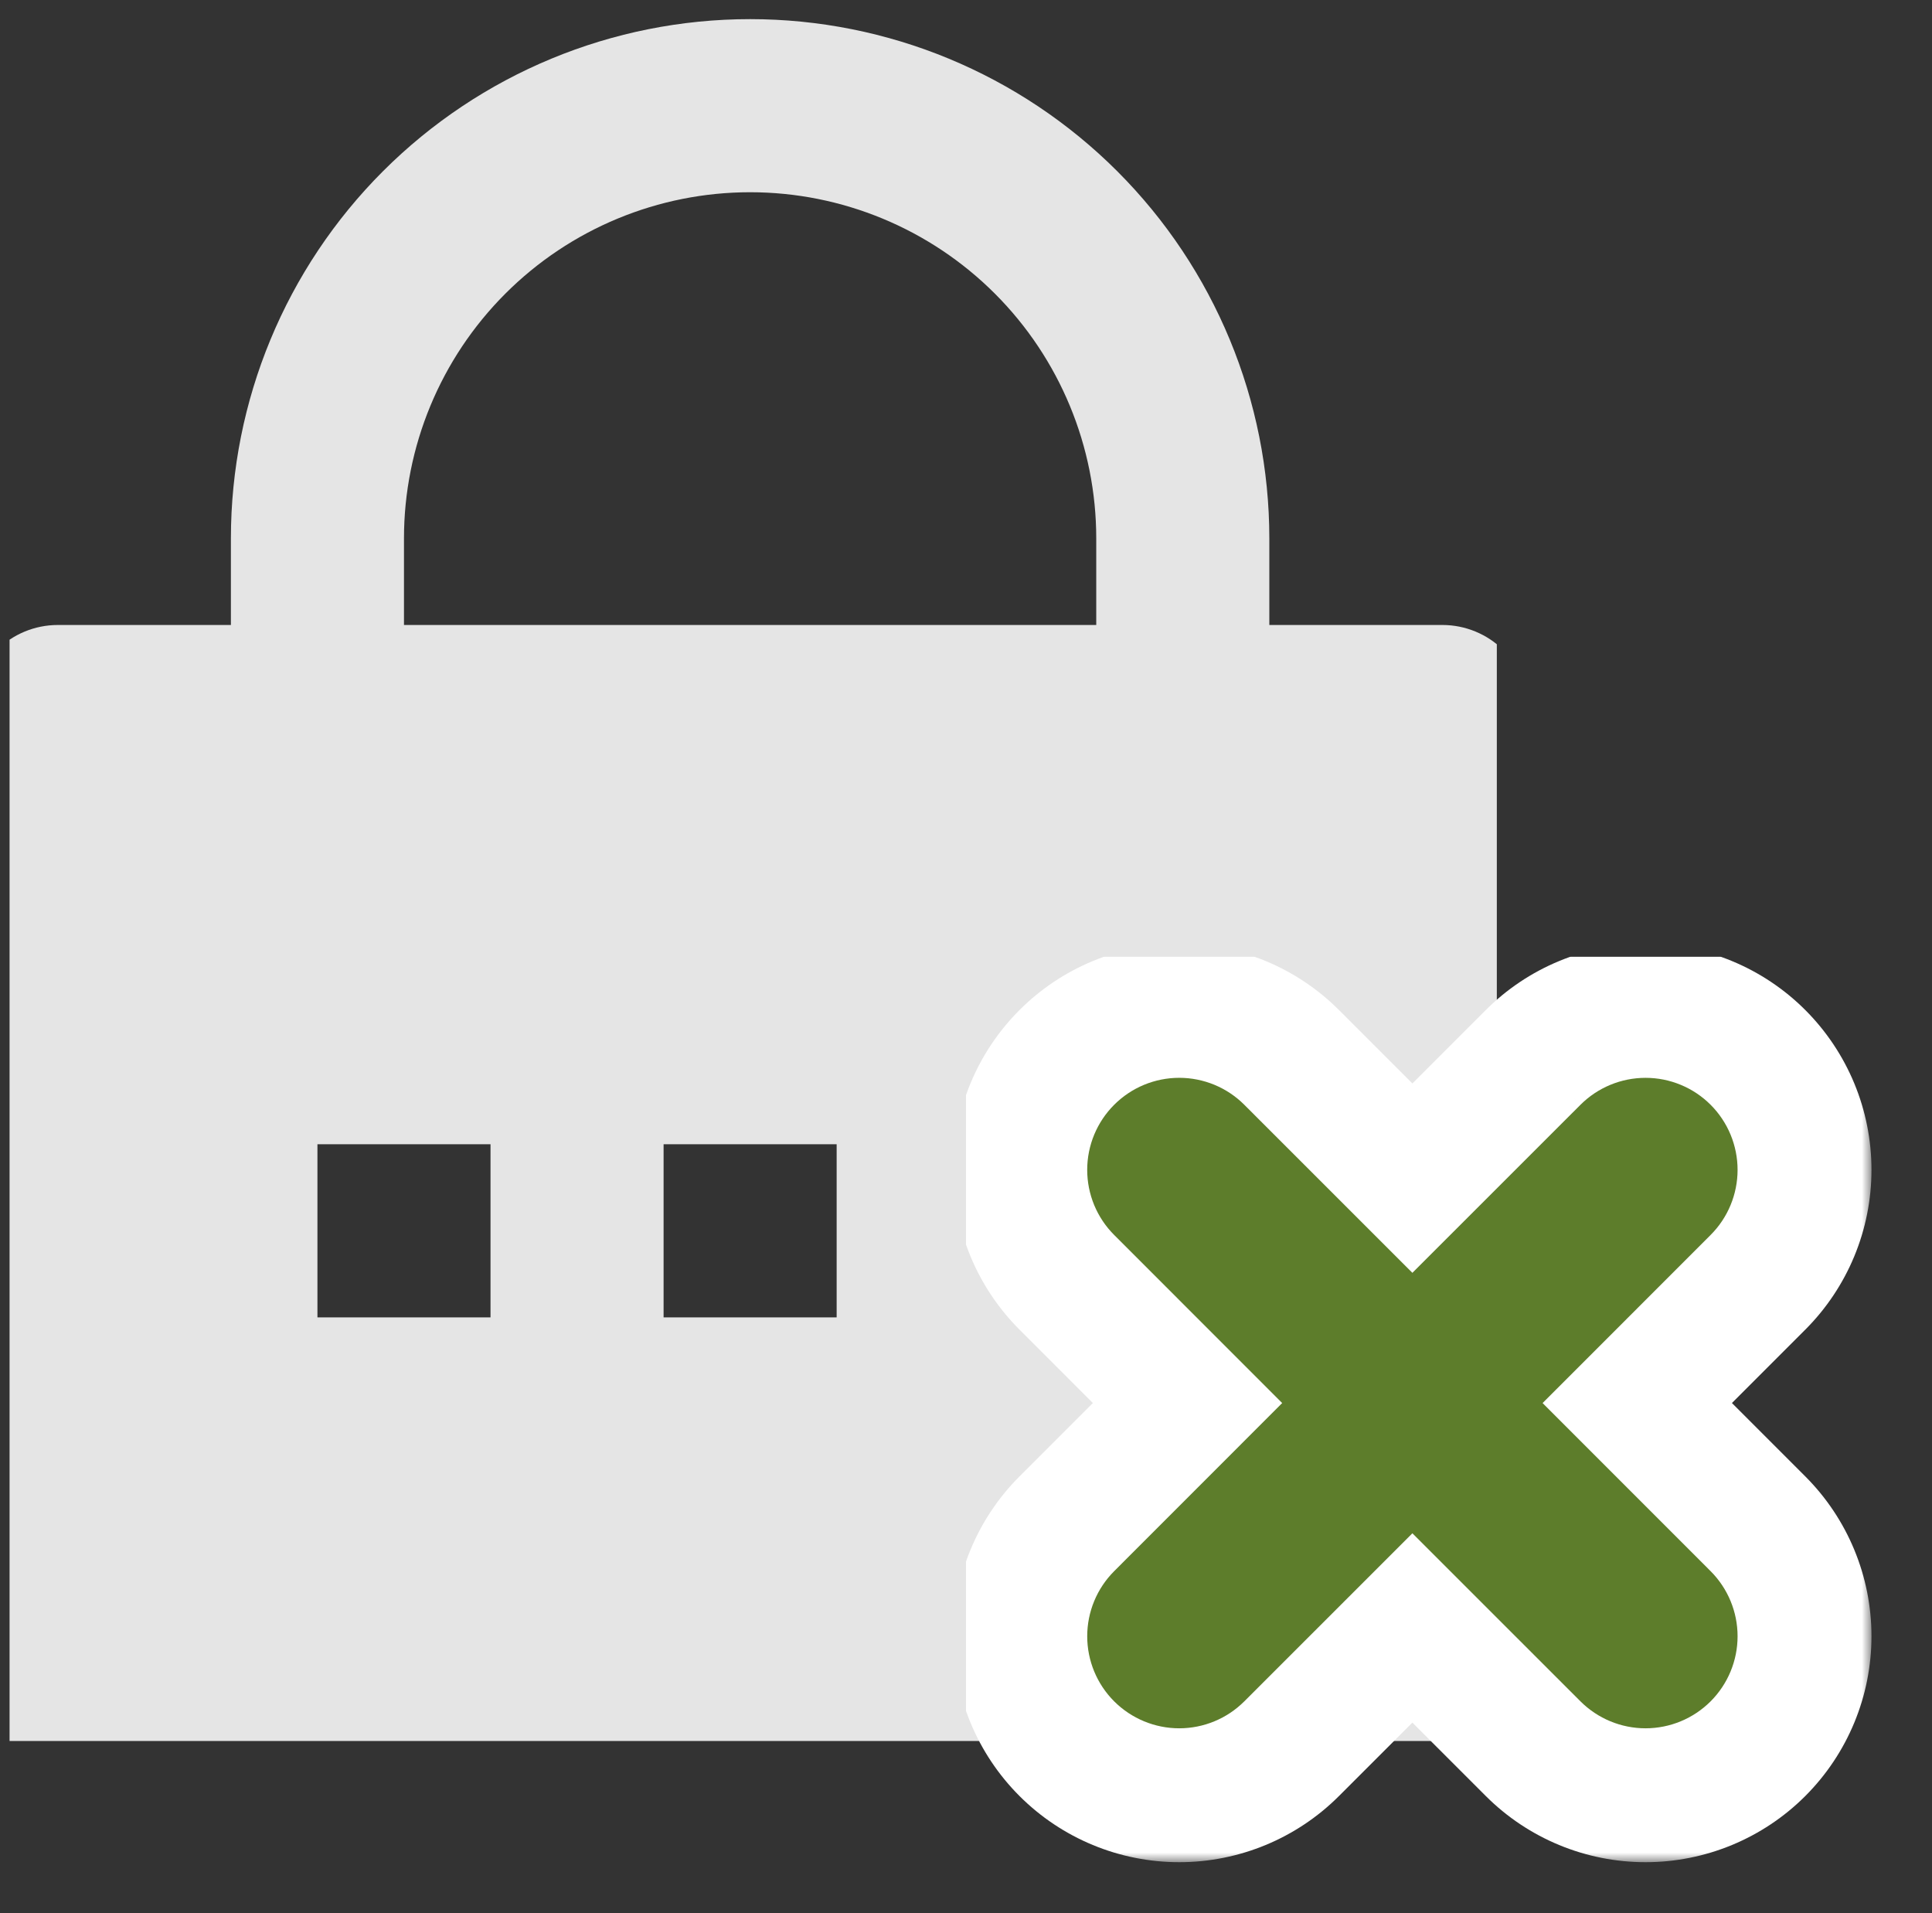 <svg width="101" height="100" viewBox="0 0 101 100" fill="none" xmlns="http://www.w3.org/2000/svg">
<rect x="0" y="0" width="101" height="100" fill="#333333" stroke="none"/>
<g clip-path="url(#clip0_1773_33605)">
<g clip-path="url(#clip1_1773_33605)">
<path d="M66.357 32.667H75.405C76.605 32.667 77.755 33.143 78.604 33.992C79.452 34.84 79.929 35.991 79.929 37.191V91.476C79.929 92.676 79.452 93.827 78.604 94.675C77.755 95.523 76.605 96 75.405 96H3.024C1.824 96 0.673 95.523 -0.175 94.675C-1.023 93.827 -1.5 92.676 -1.5 91.476V37.191C-1.5 35.991 -1.023 34.84 -0.175 33.992C0.673 33.143 1.824 32.667 3.024 32.667H12.071V28.143C12.071 20.944 14.931 14.04 20.021 8.95C25.112 3.86 32.016 1 39.214 1C46.413 1 53.317 3.86 58.407 8.95C63.498 14.04 66.357 20.944 66.357 28.143V32.667ZM57.309 32.667V28.143C57.309 23.344 55.403 18.741 52.01 15.348C48.616 11.954 44.013 10.048 39.214 10.048C34.415 10.048 29.812 11.954 26.419 15.348C23.026 18.741 21.119 23.344 21.119 28.143V32.667H57.309ZM34.691 59.809V68.857H43.738V59.809H34.691ZM16.595 59.809V68.857H25.643V59.809H16.595ZM52.786 59.809V68.857H61.833V59.809H52.786Z" fill="#E5E5E5"/>
</g>
<g clip-path="url(#clip2_1773_33605)">
<mask id="path-2-outside-1_1773_33605" maskUnits="userSpaceOnUse" x="49.836" y="49.334" width="48" height="48" fill="black">
<rect fill="white" x="49.836" y="49.334" width="48" height="48"/>
<path d="M59.66 59.158C59.921 58.897 60.231 58.69 60.572 58.548C60.913 58.407 61.279 58.334 61.648 58.334C62.017 58.334 62.383 58.407 62.724 58.548C63.065 58.69 63.375 58.897 63.635 59.158L73.836 69.355L84.037 59.158C84.298 58.897 84.608 58.69 84.949 58.549C85.29 58.407 85.656 58.335 86.025 58.335C86.394 58.335 86.76 58.407 87.101 58.549C87.442 58.69 87.752 58.897 88.013 59.158C88.274 59.419 88.481 59.729 88.622 60.07C88.763 60.411 88.836 60.777 88.836 61.146C88.836 61.515 88.763 61.88 88.622 62.221C88.481 62.563 88.274 62.873 88.013 63.133L77.816 73.334L88.013 83.535C88.54 84.062 88.836 84.778 88.836 85.523C88.836 86.269 88.54 86.984 88.013 87.511C87.485 88.038 86.77 88.334 86.025 88.334C85.279 88.334 84.564 88.038 84.037 87.511L73.836 77.314L63.635 87.511C63.108 88.038 62.393 88.334 61.648 88.334C60.902 88.334 60.187 88.038 59.66 87.511C59.133 86.984 58.837 86.269 58.837 85.523C58.837 84.778 59.133 84.062 59.66 83.535L69.857 73.334L59.66 63.133C59.399 62.873 59.192 62.563 59.05 62.222C58.909 61.881 58.836 61.515 58.836 61.146C58.836 60.777 58.909 60.411 59.05 60.07C59.192 59.729 59.399 59.419 59.66 59.158Z"/>
</mask>
<path d="M59.66 59.158L66.019 65.527L66.029 65.518L59.66 59.158ZM61.648 58.334V67.334V58.334ZM63.635 59.158L57.267 65.518L57.273 65.523L63.635 59.158ZM73.836 69.355L67.474 75.72C70.988 79.234 76.685 79.234 80.199 75.72L73.836 69.355ZM84.037 59.158L90.4 65.523L90.401 65.522L84.037 59.158ZM86.025 58.335V49.335V58.335ZM88.013 63.133L81.649 56.77L81.647 56.771L88.013 63.133ZM77.816 73.334L71.45 66.972C67.937 70.486 67.937 76.183 71.45 79.697L77.816 73.334ZM88.013 83.535L81.647 89.898L81.649 89.899L88.013 83.535ZM84.037 87.511L90.401 81.147L90.4 81.145L84.037 87.511ZM73.836 77.314L80.199 70.948C76.685 67.435 70.988 67.435 67.474 70.948L73.836 77.314ZM63.635 87.511L57.273 81.145L57.272 81.147L63.635 87.511ZM59.66 83.535L66.024 89.899L66.025 89.898L59.66 83.535ZM69.857 73.334L76.222 79.697C79.736 76.183 79.736 70.486 76.222 66.972L69.857 73.334ZM59.66 63.133L66.025 56.771L66.019 56.765L59.66 63.133ZM66.029 65.518C65.454 66.093 64.771 66.55 64.019 66.862L57.125 50.234C55.691 50.829 54.388 51.7 53.292 52.799L66.029 65.518ZM64.019 66.862C63.267 67.174 62.462 67.334 61.648 67.334V49.334C60.096 49.334 58.559 49.64 57.125 50.234L64.019 66.862ZM61.648 67.334C60.834 67.334 60.028 67.174 59.276 66.862L66.171 50.234C64.737 49.64 63.2 49.334 61.648 49.334V67.334ZM59.276 66.862C58.525 66.55 57.842 66.093 57.267 65.518L70.004 52.799C68.907 51.7 67.605 50.829 66.171 50.234L59.276 66.862ZM57.273 65.523L67.474 75.72L80.199 62.99L69.998 52.793L57.273 65.523ZM80.199 75.72L90.4 65.523L77.674 52.793L67.474 62.99L80.199 75.72ZM90.401 65.522C89.826 66.097 89.144 66.553 88.393 66.864L81.505 50.234C80.072 50.827 78.77 51.697 77.673 52.794L90.401 65.522ZM88.393 66.864C87.642 67.175 86.838 67.335 86.025 67.335V49.335C84.474 49.335 82.938 49.64 81.505 50.234L88.393 66.864ZM86.025 67.335C85.212 67.335 84.407 67.175 83.656 66.864L90.545 50.234C89.112 49.64 87.576 49.335 86.025 49.335V67.335ZM83.656 66.864C82.906 66.553 82.223 66.097 81.649 65.522L94.377 52.794C93.28 51.697 91.978 50.827 90.545 50.234L83.656 66.864ZM81.649 65.522C81.074 64.947 80.618 64.265 80.307 63.514L96.937 56.626C96.343 55.193 95.473 53.891 94.377 52.794L81.649 65.522ZM80.307 63.514C79.996 62.763 79.836 61.959 79.836 61.146L97.836 61.146C97.836 59.595 97.53 58.059 96.937 56.626L80.307 63.514ZM79.836 61.146C79.836 60.333 79.996 59.528 80.307 58.777L96.937 65.666C97.53 64.233 97.836 62.697 97.836 61.146L79.836 61.146ZM80.307 58.777C80.618 58.026 81.074 57.344 81.649 56.77L94.377 69.498C95.473 68.401 96.343 67.099 96.937 65.666L80.307 58.777ZM81.647 56.771L71.45 66.972L84.181 79.697L94.378 69.496L81.647 56.771ZM71.45 79.697L81.647 89.898L94.378 77.172L84.181 66.972L71.45 79.697ZM81.649 89.899C80.488 88.739 79.836 87.164 79.836 85.523H97.836C97.836 82.391 96.591 79.386 94.377 77.171L81.649 89.899ZM79.836 85.523C79.836 83.882 80.488 82.307 81.649 81.147L94.377 93.875C96.591 91.66 97.836 88.656 97.836 85.523H79.836ZM81.649 81.147C82.809 79.986 84.383 79.334 86.025 79.334V97.334C89.157 97.334 92.162 96.09 94.377 93.875L81.649 81.147ZM86.025 79.334C87.666 79.334 89.241 79.986 90.401 81.147L77.673 93.875C79.888 96.09 82.892 97.334 86.025 97.334V79.334ZM90.4 81.145L80.199 70.948L67.474 83.679L77.674 93.876L90.4 81.145ZM67.474 70.948L57.273 81.145L69.998 93.876L80.199 83.679L67.474 70.948ZM57.272 81.147C58.432 79.986 60.006 79.334 61.648 79.334V97.334C64.78 97.334 67.784 96.09 69.999 93.875L57.272 81.147ZM61.648 79.334C63.289 79.334 64.863 79.986 66.024 81.147L53.296 93.875C55.511 96.09 58.515 97.334 61.648 97.334V79.334ZM66.024 81.147C67.185 82.307 67.837 83.882 67.837 85.523H49.837C49.837 88.656 51.081 91.66 53.296 93.875L66.024 81.147ZM67.837 85.523C67.837 87.164 67.185 88.739 66.024 89.899L53.296 77.171C51.081 79.386 49.837 82.391 49.837 85.523H67.837ZM66.025 89.898L76.222 79.697L63.492 66.972L53.295 77.172L66.025 89.898ZM76.222 66.972L66.025 56.771L53.295 69.496L63.492 79.697L76.222 66.972ZM66.019 56.765C66.595 57.34 67.052 58.023 67.364 58.775L50.736 65.669C51.331 67.103 52.202 68.405 53.301 69.502L66.019 56.765ZM67.364 58.775C67.675 59.526 67.836 60.332 67.836 61.146H49.836C49.836 62.698 50.142 64.235 50.736 65.669L67.364 58.775ZM67.836 61.146C67.836 61.96 67.675 62.765 67.364 63.517L50.736 56.623C50.142 58.057 49.836 59.594 49.836 61.146H67.836ZM67.364 63.517C67.052 64.269 66.595 64.952 66.019 65.527L53.301 52.79C52.202 53.886 51.331 55.189 50.736 56.623L67.364 63.517Z" fill="white" mask="url(#path-2-outside-1_1773_33605)"/>
<path d="M60.189 57.626C59.727 57.818 59.307 58.099 58.953 58.453C58.599 58.807 58.318 59.227 58.126 59.689C57.935 60.151 57.836 60.647 57.836 61.148C57.836 61.648 57.935 62.144 58.126 62.607C58.318 63.069 58.599 63.489 58.953 63.843C58.953 63.843 58.953 63.843 58.953 63.843L68.443 73.336L58.953 82.83C58.238 83.545 57.837 84.514 57.837 85.525C57.837 86.536 58.238 87.505 58.953 88.22L59.654 87.518L58.953 88.22C59.668 88.934 60.637 89.336 61.648 89.336C62.658 89.336 63.628 88.934 64.342 88.22C64.343 88.22 64.343 88.22 64.343 88.22L73.836 78.729L83.33 88.22C84.045 88.934 85.014 89.336 86.025 89.336C87.036 89.336 88.005 88.934 88.72 88.22C89.434 87.505 89.836 86.536 89.836 85.525C89.836 84.514 89.434 83.545 88.72 82.83L79.229 73.336L88.72 63.843C88.72 63.843 88.72 63.843 88.72 63.842C89.074 63.489 89.354 63.069 89.546 62.606C89.737 62.144 89.836 61.648 89.836 61.148C89.836 60.647 89.737 60.152 89.546 59.689C89.354 59.227 89.074 58.807 88.72 58.453C88.366 58.099 87.946 57.818 87.483 57.627C87.021 57.435 86.525 57.337 86.025 57.337C85.525 57.337 85.029 57.435 84.567 57.627C84.104 57.818 83.684 58.099 83.33 58.453L73.836 67.943L64.343 58.453C64.343 58.453 64.343 58.453 64.343 58.453C63.989 58.099 63.569 57.818 63.107 57.626C62.644 57.435 62.148 57.336 61.648 57.336C61.147 57.336 60.651 57.435 60.189 57.626Z" fill="#5D7D2B" stroke="#5D7D2B" stroke-width="2" stroke-linejoin="round"/>
</g>
</g>
<defs>
<clipPath id="clip0_1773_33605">
<rect width="100" height="100" fill="white" transform="translate(0.5)"/>
</clipPath>
<clipPath id="clip1_1773_33605">
<rect width="78.75" height="90" fill="white" transform="translate(-0.5 1)"/>
</clipPath>
<clipPath id="clip2_1773_33605">
<rect width="50" height="50" fill="white" transform="translate(50.5 50)"/>
</clipPath>
</defs>
</svg>
